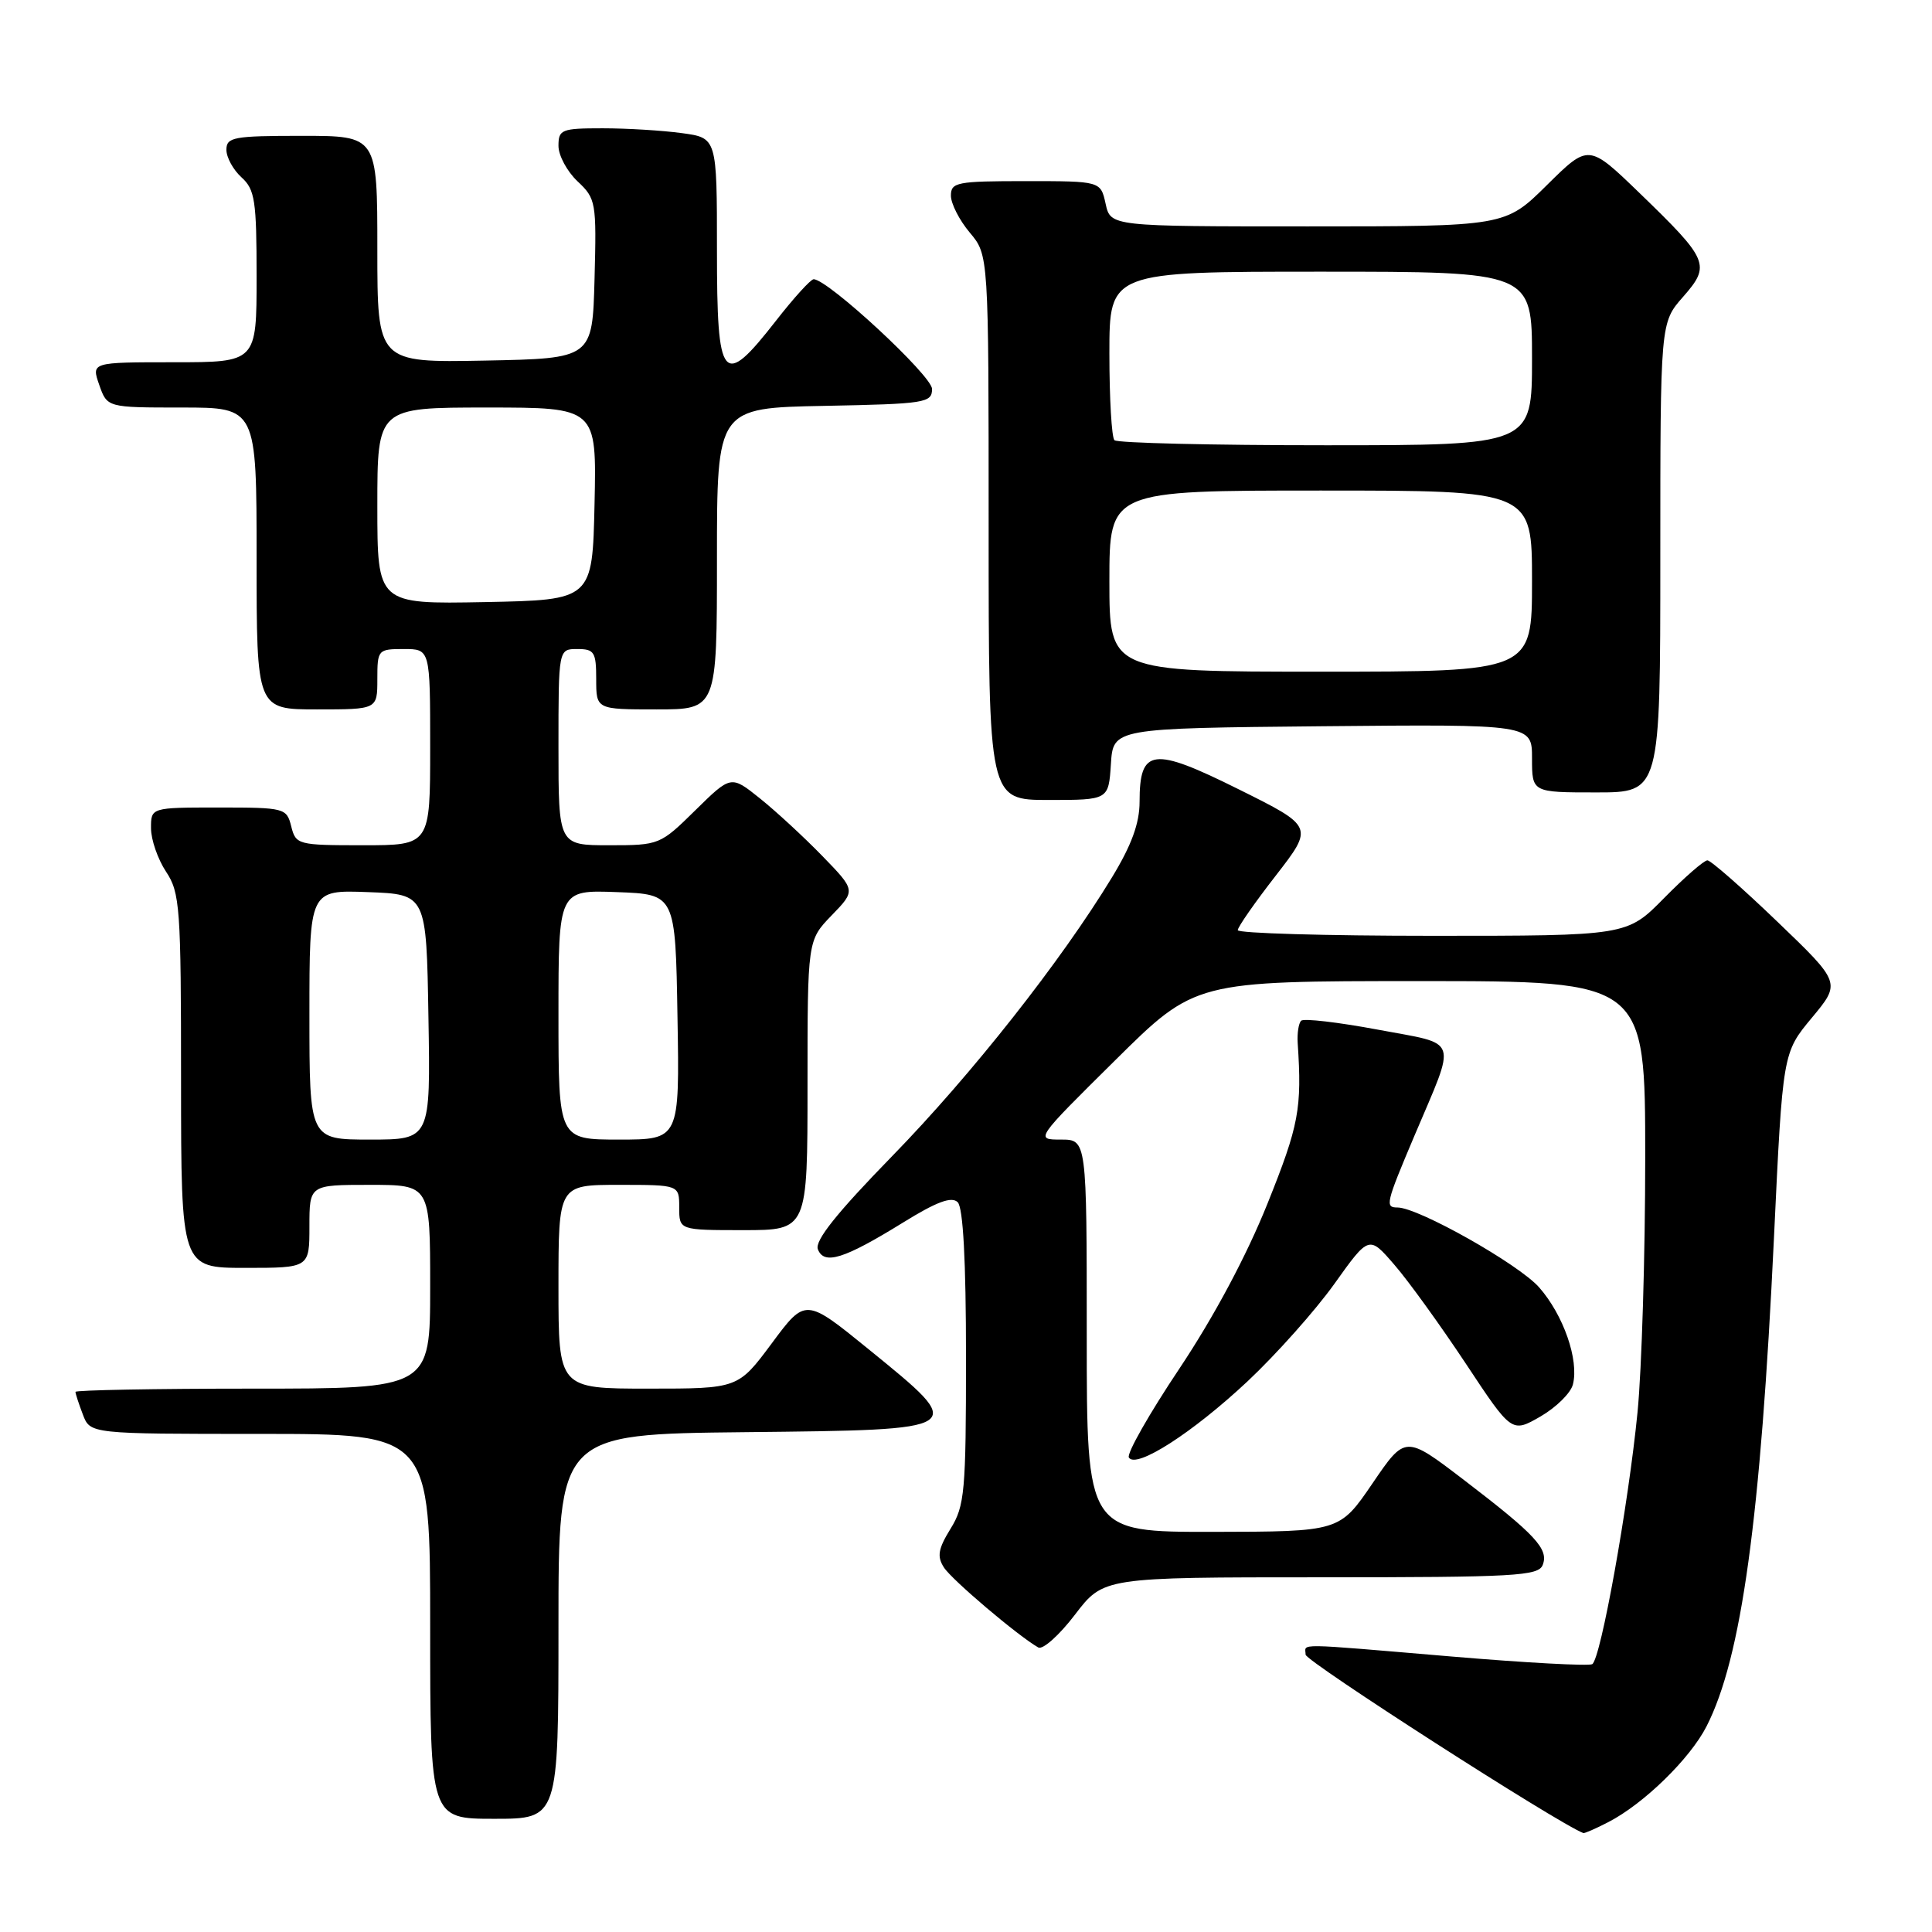<?xml version="1.0" encoding="UTF-8" standalone="no"?>
<!DOCTYPE svg PUBLIC "-//W3C//DTD SVG 1.1//EN" "http://www.w3.org/Graphics/SVG/1.1/DTD/svg11.dtd" >
<svg xmlns="http://www.w3.org/2000/svg" xmlns:xlink="http://www.w3.org/1999/xlink" version="1.1" viewBox="0 0 256 256">
 <g >
 <path fill="currentColor"
d=" M 213.11 241.44 C 217.81 239.02 223.95 233.02 226.13 228.74 C 230.76 219.67 233.29 201.29 235.06 164.00 C 236.22 139.50 236.22 139.50 240.08 134.86 C 243.94 130.22 243.94 130.22 235.49 122.11 C 230.85 117.65 226.68 114.00 226.24 114.00 C 225.79 114.00 223.21 116.25 220.50 119.00 C 215.58 124.00 215.58 124.00 189.79 124.00 C 175.60 124.00 164.00 123.66 164.01 123.25 C 164.01 122.84 166.28 119.58 169.05 116.02 C 174.08 109.53 174.08 109.53 164.12 104.58 C 152.73 98.91 151.00 99.13 151.00 106.24 C 151.00 109.08 149.94 111.99 147.34 116.26 C 140.60 127.36 128.73 142.41 118.20 153.21 C 110.87 160.73 107.94 164.40 108.37 165.53 C 109.19 167.66 111.83 166.83 119.65 162.00 C 124.12 159.23 126.10 158.50 126.90 159.30 C 127.62 160.02 128.00 167.03 128.00 179.83 C 128.00 197.66 127.83 199.54 125.95 202.57 C 124.31 205.23 124.14 206.24 125.07 207.69 C 126.11 209.33 134.92 216.79 137.58 218.30 C 138.17 218.63 140.36 216.68 142.44 213.95 C 146.22 209.00 146.22 209.00 175.00 209.00 C 200.79 209.00 203.85 208.83 204.42 207.36 C 205.23 205.25 203.48 203.37 193.95 196.08 C 186.21 190.17 186.21 190.17 181.86 196.56 C 177.50 202.95 177.50 202.95 160.75 202.98 C 144.00 203.00 144.00 203.00 144.00 177.00 C 144.00 151.00 144.00 151.00 140.58 151.00 C 137.15 151.00 137.15 151.00 147.76 140.50 C 158.36 130.00 158.36 130.00 188.18 130.00 C 218.00 130.00 218.00 130.00 218.00 153.39 C 218.00 166.26 217.54 181.45 216.98 187.14 C 215.76 199.50 212.11 219.82 210.98 220.51 C 210.54 220.78 202.17 220.33 192.38 219.50 C 171.05 217.70 173.00 217.73 173.00 219.25 C 173.01 220.13 206.45 241.62 209.80 242.89 C 209.96 242.95 211.45 242.30 213.11 241.44 Z  M 74.00 215.52 C 74.00 190.03 74.00 190.03 98.75 189.77 C 128.46 189.45 128.32 189.54 115.12 178.80 C 106.73 171.98 106.73 171.98 102.27 177.99 C 97.80 184.00 97.80 184.00 85.90 184.00 C 74.00 184.00 74.00 184.00 74.00 170.50 C 74.00 157.00 74.00 157.00 82.00 157.00 C 90.00 157.00 90.00 157.00 90.00 160.00 C 90.00 163.00 90.00 163.00 98.50 163.00 C 107.00 163.00 107.00 163.00 107.00 143.80 C 107.00 124.60 107.00 124.60 110.20 121.29 C 113.40 117.99 113.40 117.99 108.95 113.41 C 106.50 110.89 102.78 107.46 100.68 105.78 C 96.86 102.72 96.86 102.72 92.14 107.36 C 87.48 111.95 87.36 112.00 80.72 112.00 C 74.00 112.00 74.00 112.00 74.00 99.00 C 74.00 86.00 74.00 86.00 76.50 86.00 C 78.75 86.00 79.00 86.40 79.00 90.00 C 79.00 94.00 79.00 94.00 87.00 94.00 C 95.00 94.00 95.00 94.00 95.00 74.03 C 95.00 54.05 95.00 54.05 109.25 53.78 C 122.63 53.52 123.50 53.38 123.50 51.54 C 123.50 49.79 109.71 37.01 107.81 37.00 C 107.43 37.00 105.18 39.47 102.82 42.50 C 95.74 51.57 95.00 50.68 95.00 33.14 C 95.00 18.27 95.00 18.27 90.36 17.64 C 87.81 17.29 83.08 17.00 79.86 17.00 C 74.39 17.00 74.00 17.16 74.00 19.33 C 74.00 20.60 75.14 22.72 76.53 24.03 C 78.97 26.32 79.05 26.79 78.78 36.95 C 78.50 47.50 78.50 47.50 64.25 47.78 C 50.00 48.05 50.00 48.05 50.00 33.03 C 50.00 18.00 50.00 18.00 40.00 18.00 C 30.95 18.00 30.00 18.17 30.00 19.85 C 30.00 20.86 30.90 22.50 32.00 23.50 C 33.78 25.11 34.00 26.58 34.00 36.65 C 34.00 48.00 34.00 48.00 23.05 48.00 C 12.10 48.00 12.10 48.00 13.15 51.00 C 14.20 54.00 14.20 54.00 24.10 54.00 C 34.00 54.00 34.00 54.00 34.00 74.00 C 34.00 94.00 34.00 94.00 42.00 94.00 C 50.00 94.00 50.00 94.00 50.00 90.00 C 50.00 86.10 50.08 86.00 53.50 86.00 C 57.00 86.00 57.00 86.00 57.00 99.00 C 57.00 112.00 57.00 112.00 48.11 112.00 C 39.46 112.00 39.20 111.93 38.59 109.50 C 37.98 107.07 37.73 107.00 28.98 107.00 C 20.00 107.00 20.00 107.00 20.01 109.75 C 20.01 111.26 20.91 113.85 22.00 115.50 C 23.85 118.29 23.99 120.23 23.99 143.25 C 24.00 168.00 24.00 168.00 32.50 168.00 C 41.00 168.00 41.00 168.00 41.00 162.50 C 41.00 157.00 41.00 157.00 49.00 157.00 C 57.00 157.00 57.00 157.00 57.00 170.50 C 57.00 184.00 57.00 184.00 33.50 184.00 C 20.57 184.00 10.00 184.20 10.00 184.43 C 10.00 184.67 10.44 186.02 10.98 187.43 C 11.95 190.00 11.95 190.00 34.48 190.00 C 57.00 190.00 57.00 190.00 57.00 215.50 C 57.00 241.00 57.00 241.00 65.50 241.00 C 74.00 241.00 74.00 241.00 74.00 215.52 Z  M 165.31 183.03 C 169.11 179.46 174.28 173.66 176.81 170.12 C 181.40 163.69 181.40 163.69 184.77 167.60 C 186.63 169.74 190.88 175.64 194.23 180.69 C 200.31 189.88 200.31 189.88 204.11 187.70 C 206.20 186.49 208.14 184.58 208.42 183.44 C 209.24 180.20 207.17 174.26 203.95 170.59 C 201.24 167.51 187.93 160.00 185.18 160.00 C 183.50 160.00 183.62 159.48 187.40 150.54 C 193.05 137.19 193.50 138.49 182.55 136.43 C 177.31 135.45 172.75 134.92 172.41 135.25 C 172.07 135.59 171.87 136.91 171.95 138.19 C 172.53 146.91 172.12 149.09 167.95 159.48 C 165.17 166.41 160.86 174.47 156.28 181.34 C 152.28 187.32 149.27 192.62 149.58 193.13 C 150.53 194.67 158.02 189.86 165.31 183.03 Z  M 147.20 101.25 C 147.50 96.50 147.50 96.50 175.25 96.23 C 203.00 95.97 203.00 95.97 203.00 100.48 C 203.00 105.00 203.00 105.00 211.50 105.00 C 220.00 105.00 220.00 105.00 220.00 73.88 C 220.00 42.76 220.00 42.76 223.01 39.34 C 226.71 35.12 226.44 34.47 217.24 25.57 C 210.50 19.06 210.50 19.06 204.97 24.53 C 199.44 30.00 199.44 30.00 173.30 30.00 C 147.16 30.00 147.16 30.00 146.50 27.00 C 145.84 24.00 145.84 24.00 135.92 24.00 C 126.80 24.00 126.00 24.15 126.00 25.92 C 126.00 26.98 127.12 29.18 128.50 30.82 C 131.00 33.79 131.00 33.79 131.00 69.89 C 131.00 106.00 131.00 106.00 138.95 106.00 C 146.89 106.00 146.89 106.00 147.20 101.25 Z  M 41.00 134.46 C 41.00 117.92 41.00 117.92 48.75 118.21 C 56.50 118.50 56.50 118.50 56.77 134.75 C 57.05 151.00 57.05 151.00 49.02 151.00 C 41.00 151.00 41.00 151.00 41.00 134.46 Z  M 74.00 134.46 C 74.00 117.92 74.00 117.92 81.75 118.21 C 89.50 118.50 89.50 118.50 89.77 134.75 C 90.05 151.00 90.05 151.00 82.02 151.00 C 74.00 151.00 74.00 151.00 74.00 134.46 Z  M 50.00 67.03 C 50.00 54.00 50.00 54.00 64.53 54.00 C 79.06 54.00 79.06 54.00 78.78 66.75 C 78.50 79.50 78.50 79.50 64.25 79.78 C 50.00 80.05 50.00 80.05 50.00 67.03 Z  M 147.00 77.00 C 147.00 65.00 147.00 65.00 175.00 65.00 C 203.00 65.00 203.00 65.00 203.00 77.00 C 203.00 89.00 203.00 89.00 175.00 89.00 C 147.00 89.00 147.00 89.00 147.00 77.00 Z  M 147.67 58.33 C 147.30 57.97 147.00 52.79 147.00 46.83 C 147.00 36.00 147.00 36.00 175.00 36.00 C 203.00 36.00 203.00 36.00 203.00 47.50 C 203.00 59.00 203.00 59.00 175.67 59.00 C 160.63 59.00 148.03 58.70 147.67 58.33 Z "/>
</g>
</svg>